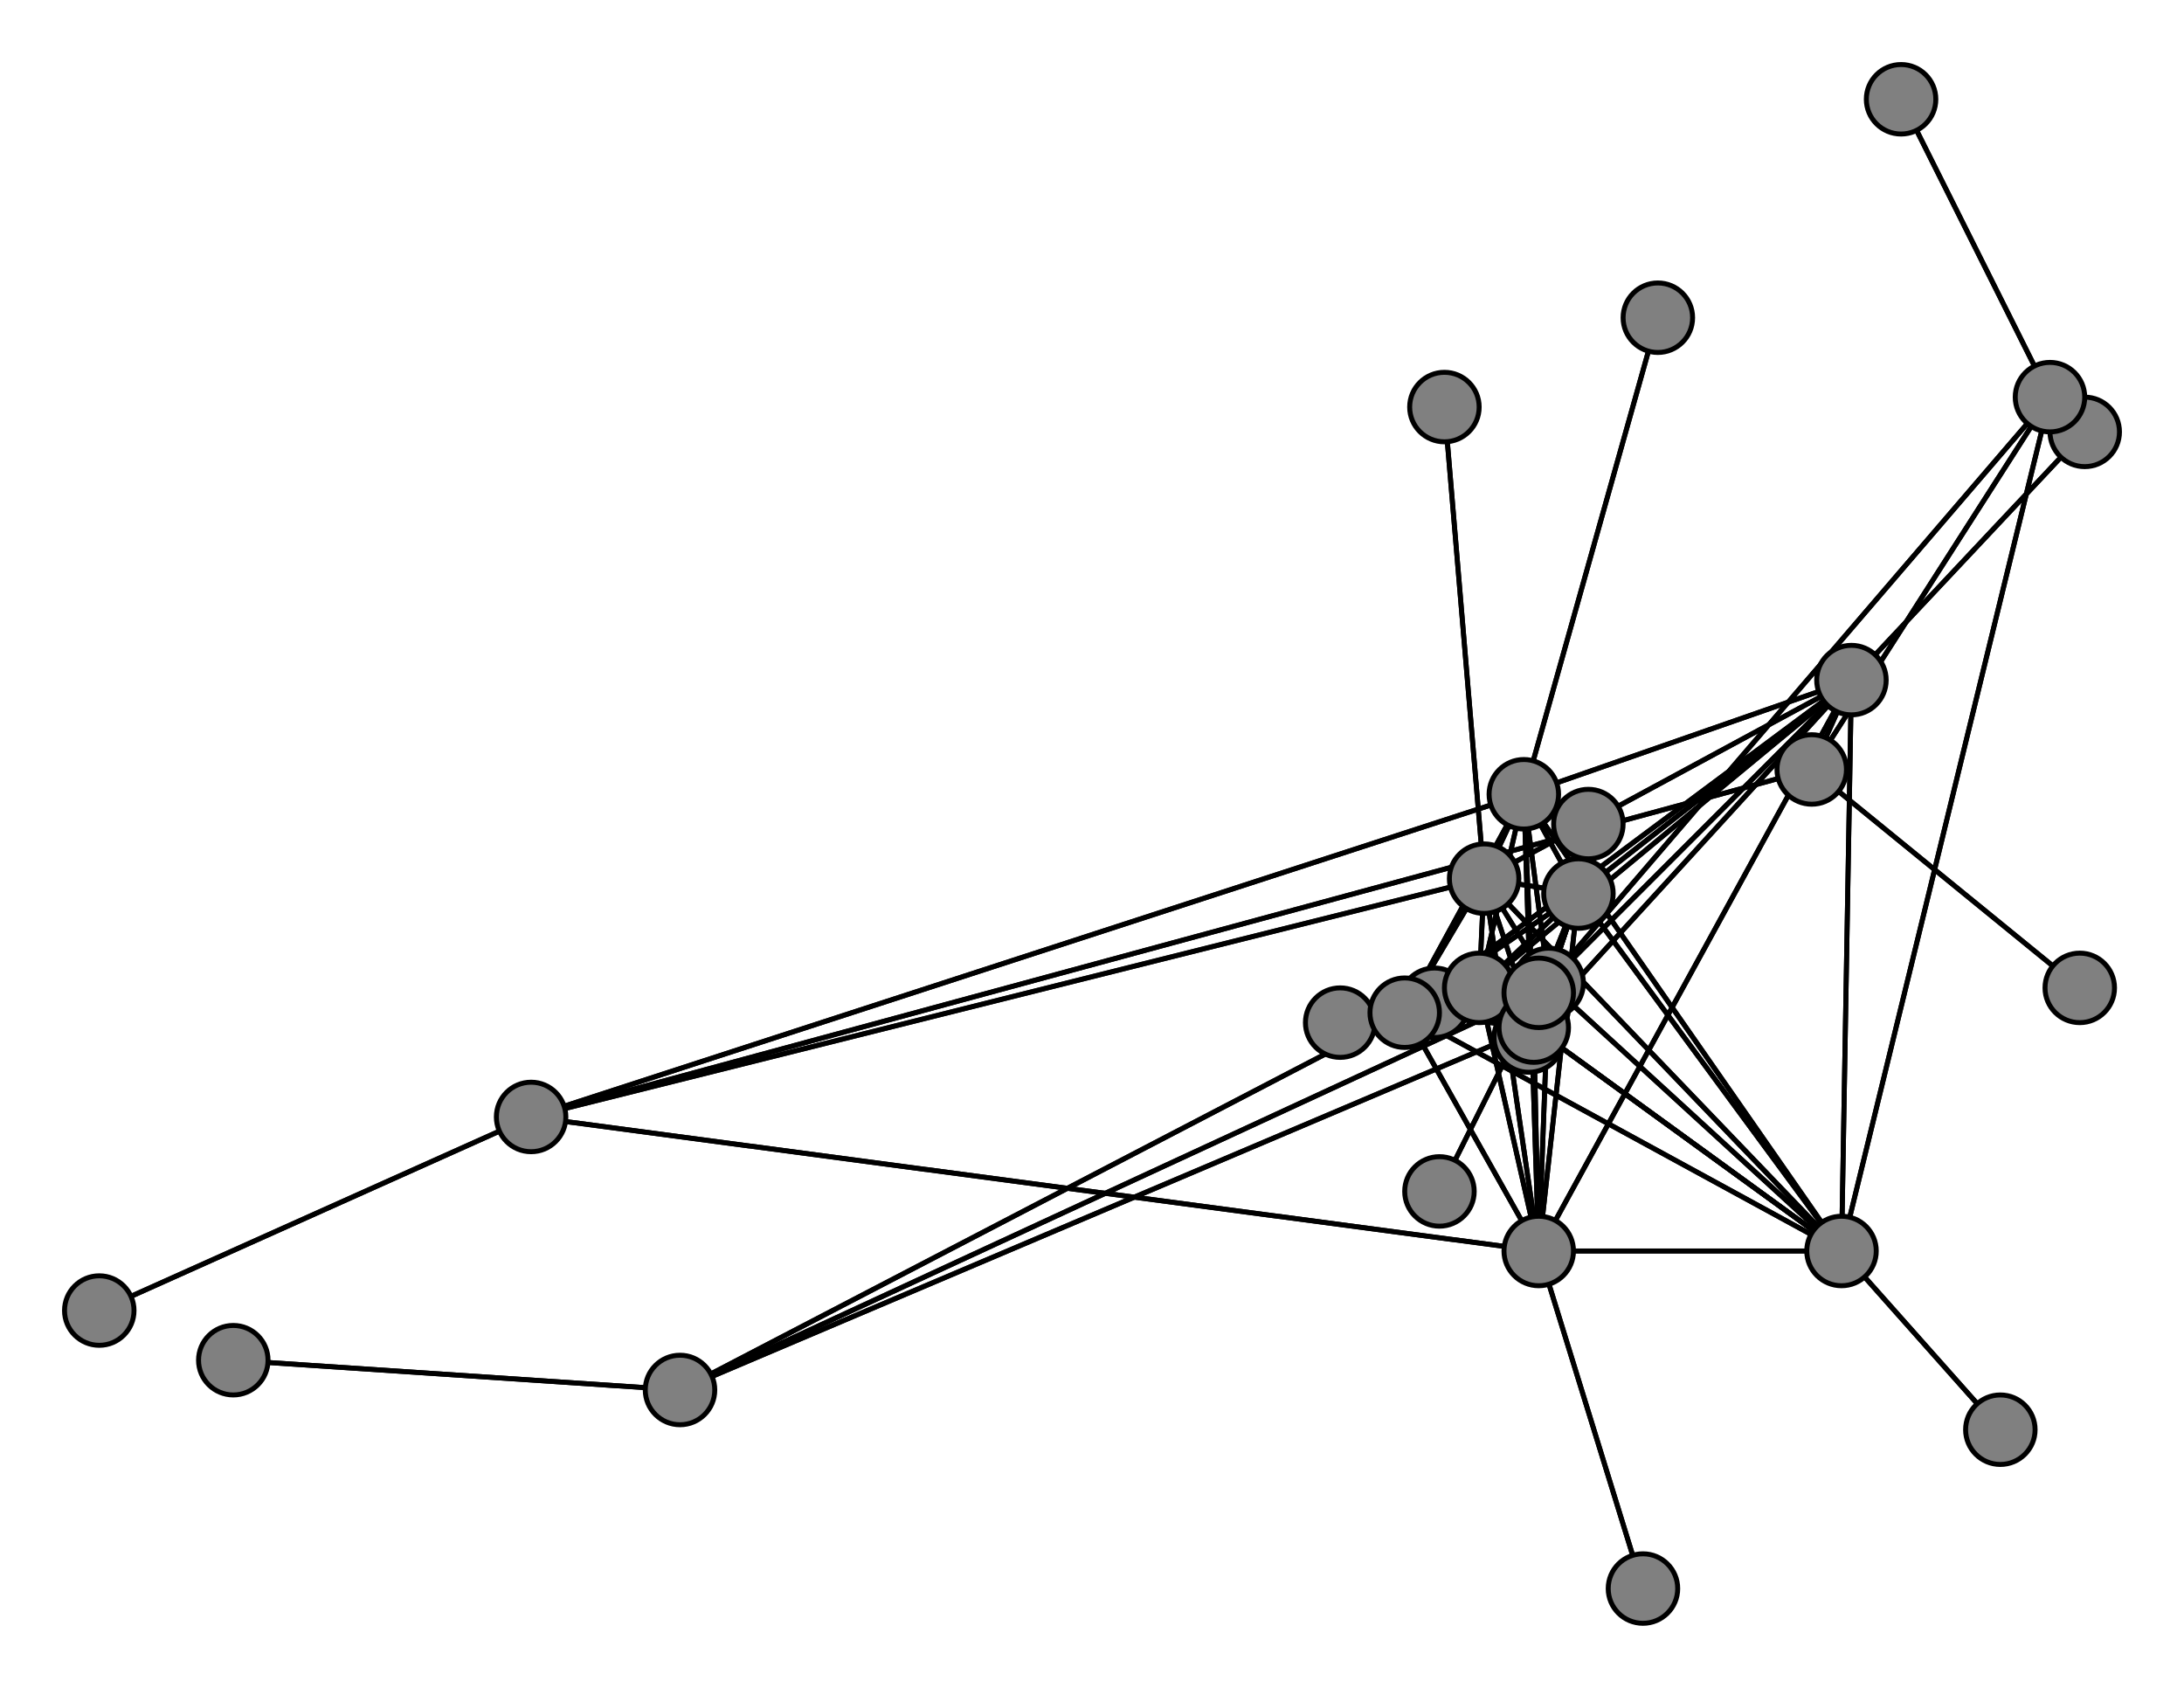 <svg width="440" height="340" xmlns="http://www.w3.org/2000/svg">
<path stroke-width="1" stroke="black" d="M 309 203 312 198"/>
<path stroke-width="1" stroke="black" d="M 307 160 309 207"/>
<path stroke-width="1" stroke="black" d="M 307 160 107 225"/>
<path stroke-width="1" stroke="black" d="M 291 82 299 177"/>
<path stroke-width="1" stroke="black" d="M 299 177 312 198"/>
<path stroke-width="1" stroke="black" d="M 299 177 298 199"/>
<path stroke-width="1" stroke="black" d="M 299 177 283 204"/>
<path stroke-width="1" stroke="black" d="M 307 160 299 177"/>
<path stroke-width="1" stroke="black" d="M 299 177 318 180"/>
<path stroke-width="1" stroke="black" d="M 299 177 373 137"/>
<path stroke-width="1" stroke="black" d="M 299 177 310 252"/>
<path stroke-width="1" stroke="black" d="M 299 177 307 160"/>
<path stroke-width="1" stroke="black" d="M 299 177 291 82"/>
<path stroke-width="1" stroke="black" d="M 299 177 309 207"/>
<path stroke-width="1" stroke="black" d="M 299 177 107 225"/>
<path stroke-width="1" stroke="black" d="M 299 177 371 252"/>
<path stroke-width="1" stroke="black" d="M 308 209 309 207"/>
<path stroke-width="1" stroke="black" d="M 307 160 334 64"/>
<path stroke-width="1" stroke="black" d="M 307 160 373 137"/>
<path stroke-width="1" stroke="black" d="M 310 252 318 180"/>
<path stroke-width="1" stroke="black" d="M 310 252 371 252"/>
<path stroke-width="1" stroke="black" d="M 310 252 373 137"/>
<path stroke-width="1" stroke="black" d="M 310 252 331 320"/>
<path stroke-width="1" stroke="black" d="M 310 252 307 160"/>
<path stroke-width="1" stroke="black" d="M 310 252 299 177"/>
<path stroke-width="1" stroke="black" d="M 307 160 310 252"/>
<path stroke-width="1" stroke="black" d="M 310 252 309 207"/>
<path stroke-width="1" stroke="black" d="M 334 64 307 160"/>
<path stroke-width="1" stroke="black" d="M 307 160 312 198"/>
<path stroke-width="1" stroke="black" d="M 307 160 298 199"/>
<path stroke-width="1" stroke="black" d="M 307 160 283 204"/>
<path stroke-width="1" stroke="black" d="M 307 160 318 180"/>
<path stroke-width="1" stroke="black" d="M 307 160 371 252"/>
<path stroke-width="1" stroke="black" d="M 310 252 107 225"/>
<path stroke-width="1" stroke="black" d="M 310 252 283 204"/>
<path stroke-width="1" stroke="black" d="M 309 207 312 198"/>
<path stroke-width="1" stroke="black" d="M 309 207 283 204"/>
<path stroke-width="1" stroke="black" d="M 383 20 413 80"/>
<path stroke-width="1" stroke="black" d="M 413 80 371 252"/>
<path stroke-width="1" stroke="black" d="M 413 80 310 200"/>
<path stroke-width="1" stroke="black" d="M 413 80 383 20"/>
<path stroke-width="1" stroke="black" d="M 413 80 365 155"/>
<path stroke-width="1" stroke="black" d="M 419 199 365 155"/>
<path stroke-width="1" stroke="black" d="M 310 200 413 80"/>
<path stroke-width="1" stroke="black" d="M 365 155 373 137"/>
<path stroke-width="1" stroke="black" d="M 365 155 419 199"/>
<path stroke-width="1" stroke="black" d="M 365 155 107 225"/>
<path stroke-width="1" stroke="black" d="M 20 264 107 225"/>
<path stroke-width="1" stroke="black" d="M 107 225 310 252"/>
<path stroke-width="1" stroke="black" d="M 107 225 307 160"/>
<path stroke-width="1" stroke="black" d="M 107 225 299 177"/>
<path stroke-width="1" stroke="black" d="M 365 155 413 80"/>
<path stroke-width="1" stroke="black" d="M 309 207 298 199"/>
<path stroke-width="1" stroke="black" d="M 310 200 290 240"/>
<path stroke-width="1" stroke="black" d="M 310 200 318 180"/>
<path stroke-width="1" stroke="black" d="M 309 207 318 180"/>
<path stroke-width="1" stroke="black" d="M 309 207 371 252"/>
<path stroke-width="1" stroke="black" d="M 309 207 373 137"/>
<path stroke-width="1" stroke="black" d="M 309 207 310 252"/>
<path stroke-width="1" stroke="black" d="M 309 207 307 160"/>
<path stroke-width="1" stroke="black" d="M 309 207 299 177"/>
<path stroke-width="1" stroke="black" d="M 310 200 137 280"/>
<path stroke-width="1" stroke="black" d="M 309 207 308 209"/>
<path stroke-width="1" stroke="black" d="M 47 274 137 280"/>
<path stroke-width="1" stroke="black" d="M 137 280 283 204"/>
<path stroke-width="1" stroke="black" d="M 137 280 309 207"/>
<path stroke-width="1" stroke="black" d="M 137 280 47 274"/>
<path stroke-width="1" stroke="black" d="M 137 280 310 200"/>
<path stroke-width="1" stroke="black" d="M 290 240 310 200"/>
<path stroke-width="1" stroke="black" d="M 309 207 137 280"/>
<path stroke-width="1" stroke="black" d="M 310 252 298 199"/>
<path stroke-width="1" stroke="black" d="M 310 252 312 198"/>
<path stroke-width="1" stroke="black" d="M 331 320 310 252"/>
<path stroke-width="1" stroke="black" d="M 298 199 307 160"/>
<path stroke-width="1" stroke="black" d="M 298 199 299 177"/>
<path stroke-width="1" stroke="black" d="M 298 199 309 207"/>
<path stroke-width="1" stroke="black" d="M 270 206 283 204"/>
<path stroke-width="1" stroke="black" d="M 283 204 312 198"/>
<path stroke-width="1" stroke="black" d="M 283 204 298 199"/>
<path stroke-width="1" stroke="black" d="M 298 199 310 252"/>
<path stroke-width="1" stroke="black" d="M 283 204 270 206"/>
<path stroke-width="1" stroke="black" d="M 283 204 371 252"/>
<path stroke-width="1" stroke="black" d="M 283 204 373 137"/>
<path stroke-width="1" stroke="black" d="M 283 204 310 252"/>
<path stroke-width="1" stroke="black" d="M 283 204 307 160"/>
<path stroke-width="1" stroke="black" d="M 283 204 299 177"/>
<path stroke-width="1" stroke="black" d="M 283 204 309 207"/>
<path stroke-width="1" stroke="black" d="M 283 204 318 180"/>
<path stroke-width="1" stroke="black" d="M 283 204 137 280"/>
<path stroke-width="1" stroke="black" d="M 298 199 373 137"/>
<path stroke-width="1" stroke="black" d="M 298 199 318 180"/>
<path stroke-width="1" stroke="black" d="M 312 198 309 203"/>
<path stroke-width="1" stroke="black" d="M 312 198 298 199"/>
<path stroke-width="1" stroke="black" d="M 312 198 283 204"/>
<path stroke-width="1" stroke="black" d="M 312 198 318 180"/>
<path stroke-width="1" stroke="black" d="M 312 198 371 252"/>
<path stroke-width="1" stroke="black" d="M 312 198 373 137"/>
<path stroke-width="1" stroke="black" d="M 298 199 371 252"/>
<path stroke-width="1" stroke="black" d="M 312 198 310 252"/>
<path stroke-width="1" stroke="black" d="M 312 198 299 177"/>
<path stroke-width="1" stroke="black" d="M 312 198 309 207"/>
<path stroke-width="1" stroke="black" d="M 289 202 298 199"/>
<path stroke-width="1" stroke="black" d="M 298 199 312 198"/>
<path stroke-width="1" stroke="black" d="M 298 199 289 202"/>
<path stroke-width="1" stroke="black" d="M 298 199 283 204"/>
<path stroke-width="1" stroke="black" d="M 312 198 307 160"/>
<path stroke-width="1" stroke="black" d="M 320 166 318 180"/>
<path stroke-width="1" stroke="black" d="M 318 180 312 198"/>
<path stroke-width="1" stroke="black" d="M 318 180 298 199"/>
<path stroke-width="1" stroke="black" d="M 371 252 309 207"/>
<path stroke-width="1" stroke="black" d="M 371 252 413 80"/>
<path stroke-width="1" stroke="black" d="M 420 87 373 137"/>
<path stroke-width="1" stroke="black" d="M 373 137 312 198"/>
<path stroke-width="1" stroke="black" d="M 373 137 298 199"/>
<path stroke-width="1" stroke="black" d="M 373 137 283 204"/>
<path stroke-width="1" stroke="black" d="M 371 252 299 177"/>
<path stroke-width="1" stroke="black" d="M 373 137 318 180"/>
<path stroke-width="1" stroke="black" d="M 373 137 420 87"/>
<path stroke-width="1" stroke="black" d="M 373 137 310 252"/>
<path stroke-width="1" stroke="black" d="M 373 137 307 160"/>
<path stroke-width="1" stroke="black" d="M 373 137 299 177"/>
<path stroke-width="1" stroke="black" d="M 373 137 309 207"/>
<path stroke-width="1" stroke="black" d="M 373 137 365 155"/>
<path stroke-width="1" stroke="black" d="M 373 137 371 252"/>
<path stroke-width="1" stroke="black" d="M 371 252 307 160"/>
<path stroke-width="1" stroke="black" d="M 371 252 310 252"/>
<path stroke-width="1" stroke="black" d="M 371 252 373 137"/>
<path stroke-width="1" stroke="black" d="M 318 180 283 204"/>
<path stroke-width="1" stroke="black" d="M 318 180 320 166"/>
<path stroke-width="1" stroke="black" d="M 318 180 371 252"/>
<path stroke-width="1" stroke="black" d="M 318 180 373 137"/>
<path stroke-width="1" stroke="black" d="M 318 180 310 252"/>
<path stroke-width="1" stroke="black" d="M 318 180 307 160"/>
<path stroke-width="1" stroke="black" d="M 318 180 299 177"/>
<path stroke-width="1" stroke="black" d="M 318 180 309 207"/>
<path stroke-width="1" stroke="black" d="M 318 180 310 200"/>
<path stroke-width="1" stroke="black" d="M 403 288 371 252"/>
<path stroke-width="1" stroke="black" d="M 371 252 312 198"/>
<path stroke-width="1" stroke="black" d="M 371 252 298 199"/>
<path stroke-width="1" stroke="black" d="M 371 252 283 204"/>
<path stroke-width="1" stroke="black" d="M 371 252 318 180"/>
<path stroke-width="1" stroke="black" d="M 371 252 403 288"/>
<path stroke-width="1" stroke="black" d="M 107 225 365 155"/>
<path stroke-width="1" stroke="black" d="M 107 225 20 264"/>
<circle cx="309" cy="203" r="7.0" style="fill:gray;stroke:black;stroke-width:1.0"/>
<circle cx="312" cy="198" r="7.0" style="fill:gray;stroke:black;stroke-width:1.0"/>
<circle cx="289" cy="202" r="7.0" style="fill:gray;stroke:black;stroke-width:1.0"/>
<circle cx="298" cy="199" r="7.0" style="fill:gray;stroke:black;stroke-width:1.0"/>
<circle cx="270" cy="206" r="7.0" style="fill:gray;stroke:black;stroke-width:1.0"/>
<circle cx="283" cy="204" r="7.0" style="fill:gray;stroke:black;stroke-width:1.0"/>
<circle cx="320" cy="166" r="7.0" style="fill:gray;stroke:black;stroke-width:1.0"/>
<circle cx="318" cy="180" r="7.0" style="fill:gray;stroke:black;stroke-width:1.0"/>
<circle cx="403" cy="288" r="7.0" style="fill:gray;stroke:black;stroke-width:1.0"/>
<circle cx="371" cy="252" r="7.0" style="fill:gray;stroke:black;stroke-width:1.0"/>
<circle cx="420" cy="87" r="7.0" style="fill:gray;stroke:black;stroke-width:1.0"/>
<circle cx="373" cy="137" r="7.0" style="fill:gray;stroke:black;stroke-width:1.0"/>
<circle cx="331" cy="320" r="7.0" style="fill:gray;stroke:black;stroke-width:1.0"/>
<circle cx="310" cy="252" r="7.0" style="fill:gray;stroke:black;stroke-width:1.0"/>
<circle cx="334" cy="64" r="7.0" style="fill:gray;stroke:black;stroke-width:1.0"/>
<circle cx="307" cy="160" r="7.0" style="fill:gray;stroke:black;stroke-width:1.0"/>
<circle cx="291" cy="82" r="7.0" style="fill:gray;stroke:black;stroke-width:1.0"/>
<circle cx="299" cy="177" r="7.0" style="fill:gray;stroke:black;stroke-width:1.0"/>
<circle cx="308" cy="209" r="7.0" style="fill:gray;stroke:black;stroke-width:1.0"/>
<circle cx="309" cy="207" r="7.0" style="fill:gray;stroke:black;stroke-width:1.0"/>
<circle cx="47" cy="274" r="7.0" style="fill:gray;stroke:black;stroke-width:1.0"/>
<circle cx="137" cy="280" r="7.0" style="fill:gray;stroke:black;stroke-width:1.0"/>
<circle cx="290" cy="240" r="7.0" style="fill:gray;stroke:black;stroke-width:1.0"/>
<circle cx="310" cy="200" r="7.0" style="fill:gray;stroke:black;stroke-width:1.0"/>
<circle cx="383" cy="20" r="7.0" style="fill:gray;stroke:black;stroke-width:1.0"/>
<circle cx="413" cy="80" r="7.0" style="fill:gray;stroke:black;stroke-width:1.0"/>
<circle cx="419" cy="199" r="7.0" style="fill:gray;stroke:black;stroke-width:1.0"/>
<circle cx="365" cy="155" r="7.0" style="fill:gray;stroke:black;stroke-width:1.0"/>
<circle cx="20" cy="264" r="7.0" style="fill:gray;stroke:black;stroke-width:1.0"/>
<circle cx="107" cy="225" r="7.0" style="fill:gray;stroke:black;stroke-width:1.0"/>
</svg>
